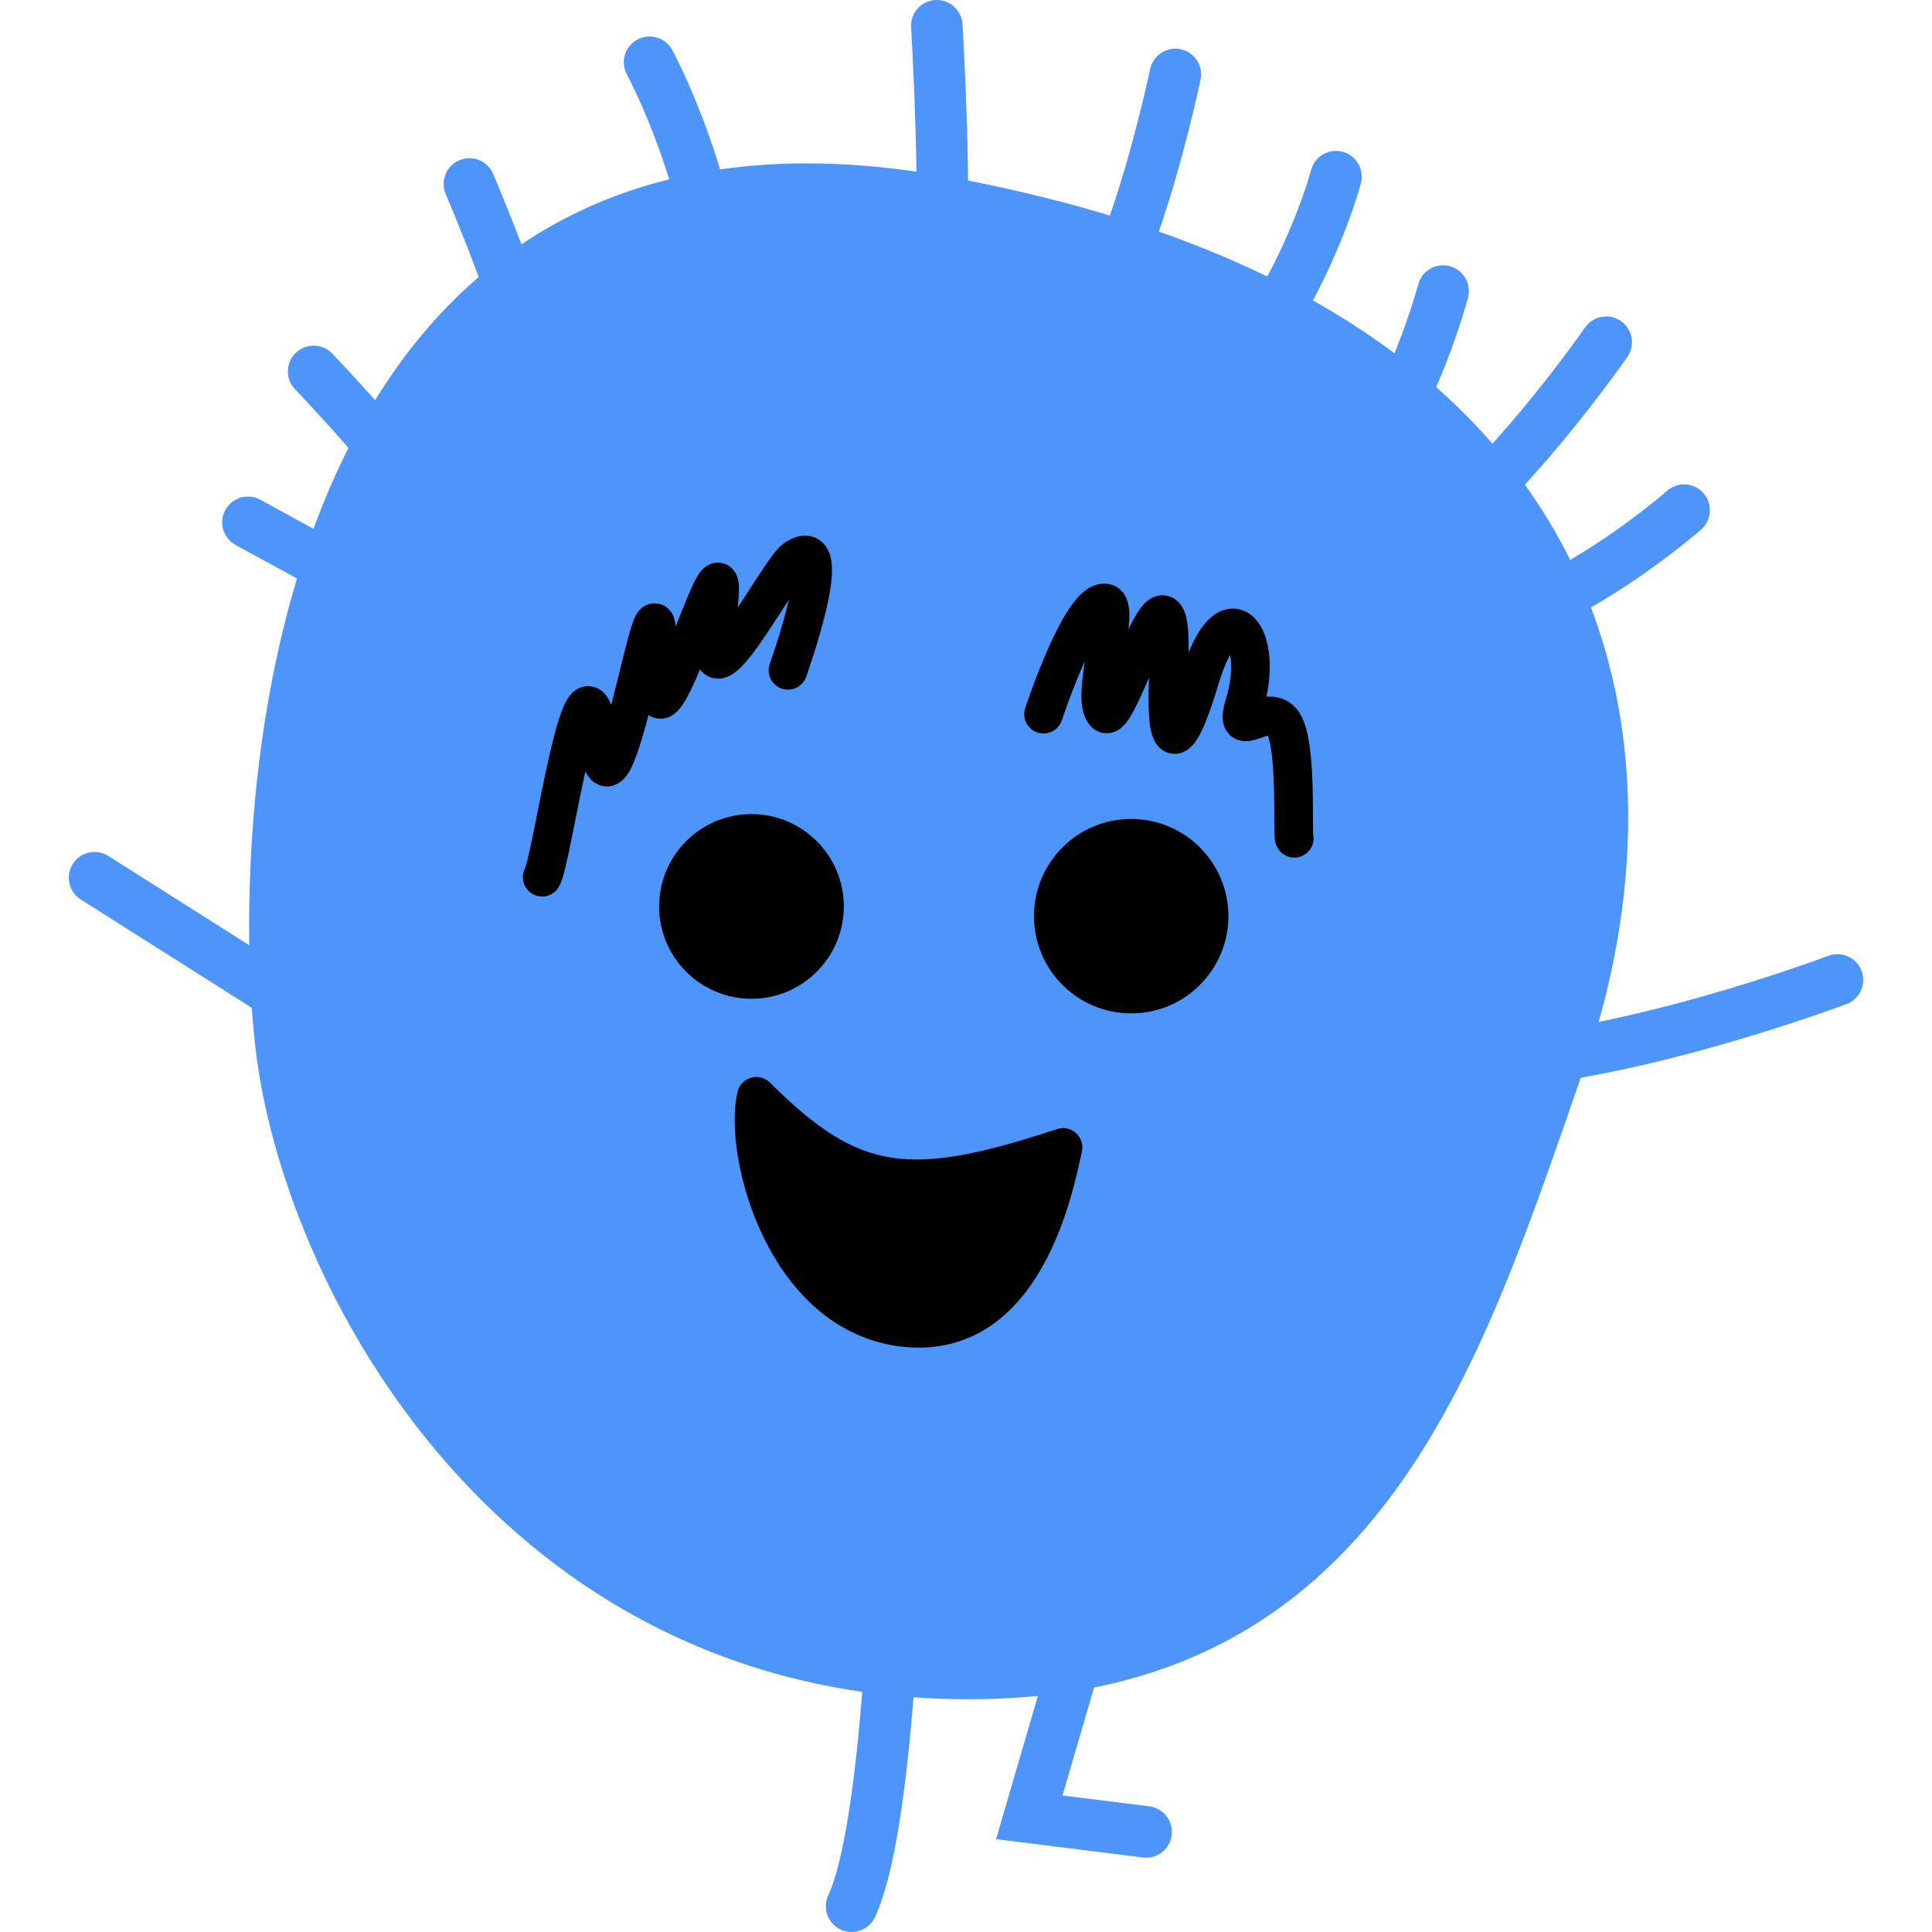 <?xml version="1.0" encoding="UTF-8" standalone="no"?>
<svg
   xmlns:dc="http://purl.org/dc/elements/1.1/"
   xmlns:cc="http://creativecommons.org/ns#"
   xmlns:rdf="http://www.w3.org/1999/02/22-rdf-syntax-ns#"
   xmlns:svg="http://www.w3.org/2000/svg"
   xmlns="http://www.w3.org/2000/svg"
   xmlns:sodipodi="http://sodipodi.sourceforge.net/DTD/sodipodi-0.dtd"
   xmlns:inkscape="http://www.inkscape.org/namespaces/inkscape"
   width="150mm"
   height="150mm"
   viewBox="0 0 150 150"
   version="1.1"
   id="svg3567"
   inkscape:version="1.0 (4035a4fb49, 2020-05-01)"
   sodipodi:docname="grandma-2.svg">
  <defs
     id="defs3561" />
  <sodipodi:namedview
     id="base"
     pagecolor="#ffffff"
     bordercolor="#666666"
     borderopacity="1.0"
     inkscape:pageopacity="0.0"
     inkscape:pageshadow="2"
     inkscape:zoom="0.12374369"
     inkscape:cx="-480.86317"
     inkscape:cy="-577.12924"
     inkscape:document-units="mm"
     inkscape:current-layer="layer1"
     inkscape:document-rotation="0"
     showgrid="false"
     inkscape:window-width="1920"
     inkscape:window-height="1017"
     inkscape:window-x="-8"
     inkscape:window-y="-8"
     inkscape:window-maximized="1"
     inkscape:object-paths="true"
     inkscape:snap-smooth-nodes="true" />
  <g
     inkscape:label="Calque 1"
     inkscape:groupmode="layer"
     id="layer1">
    <path
       style="fill:none;fill-opacity:1;fill-rule:evenodd;stroke:#4d94fb;stroke-width:4;stroke-linecap:round;stroke-linejoin:miter;stroke-miterlimit:4;stroke-dasharray:none;stroke-opacity:1"
       d="m 66.118,148 c 2.835,-6.048 3.402,-27.025 3.402,-27.025"
       id="path957" />
    <g
       id="g2790"
       transform="translate(0,2.053)">
      <path
         sodipodi:nodetypes="zzzzz"
         id="path949"
         d="M 21.816,79.04 C 19.785,61.408 22.118,4.134 73.574,13.702 125.031,23.27 129.414,56.314 121.084,80.26 112.754,104.207 105.101,129.424 72.278,127.802 39.456,126.18 23.847,96.672 21.816,79.04 Z"
         style="fill:#4d94fb;fill-opacity:1;fill-rule:evenodd;stroke:#4d94fb;stroke-width:4;stroke-linecap:butt;stroke-linejoin:miter;stroke-miterlimit:4;stroke-dasharray:none;stroke-opacity:1" />
      <path
         id="path951"
         d="M 7.342,66.093 32.1,81.779"
         style="fill:none;fill-opacity:1;fill-rule:evenodd;stroke:#4d94fb;stroke-width:4;stroke-linecap:round;stroke-linejoin:miter;stroke-miterlimit:4;stroke-dasharray:none;stroke-opacity:1" />
      <path
         id="path953"
         d="m 113.743,80.456 c 11.339,0.189 28.915,-6.426 28.915,-6.426"
         style="fill:none;fill-opacity:1;fill-rule:evenodd;stroke:#4d94fb;stroke-width:4;stroke-linecap:round;stroke-linejoin:miter;stroke-miterlimit:4;stroke-dasharray:none;stroke-opacity:1" />
      <path
         id="path955"
         d="m 84.827,122.222 -4.914,16.82 9.071,1.134"
         style="fill:none;fill-opacity:1;fill-rule:evenodd;stroke:#4d94fb;stroke-width:4;stroke-linecap:round;stroke-linejoin:miter;stroke-miterlimit:4;stroke-dasharray:none;stroke-opacity:1" />
      <path
         id="path959"
         d="M 31.344,45.115 19.249,38.5"
         style="fill:none;fill-opacity:1;fill-rule:evenodd;stroke:#4d94fb;stroke-width:4;stroke-linecap:round;stroke-linejoin:miter;stroke-miterlimit:4;stroke-dasharray:none;stroke-opacity:1" />
      <path
         id="path961"
         d="M 33.99,38.878 C 33.045,35.855 24.351,26.783 24.351,26.783"
         style="fill:none;fill-opacity:1;fill-rule:evenodd;stroke:#4d94fb;stroke-width:4;stroke-linecap:round;stroke-linejoin:miter;stroke-miterlimit:4;stroke-dasharray:none;stroke-opacity:1" />
      <path
         id="path963"
         d="M 42.116,29.24 C 41.549,24.137 36.446,12.231 36.446,12.231"
         style="fill:none;fill-opacity:1;fill-rule:evenodd;stroke:#4d94fb;stroke-width:4;stroke-linecap:round;stroke-linejoin:miter;stroke-miterlimit:4;stroke-dasharray:none;stroke-opacity:1" />
      <path
         id="path965"
         d="M 55.912,24.137 C 56.047,13.103 50.432,2.782 50.432,2.782"
         style="fill:none;fill-opacity:1;fill-rule:evenodd;stroke:#4d94fb;stroke-width:4;stroke-linecap:round;stroke-linejoin:miter;stroke-miterlimit:4;stroke-dasharray:none;stroke-opacity:1" />
      <path
         id="path967"
         d="m 72.921,20.169 c 0.653,-6.466 -0.189,-20.222 -0.189,-20.222"
         style="fill:none;fill-opacity:1;fill-rule:evenodd;stroke:#4d94fb;stroke-width:4;stroke-linecap:round;stroke-linejoin:miter;stroke-miterlimit:4;stroke-dasharray:none;stroke-opacity:1" />
      <path
         id="path969"
         d="M 84.827,22.247 C 88.361,17.487 91.253,3.727 91.253,3.727"
         style="fill:none;fill-opacity:1;fill-rule:evenodd;stroke:#4d94fb;stroke-width:4;stroke-linecap:round;stroke-linejoin:miter;stroke-miterlimit:4;stroke-dasharray:none;stroke-opacity:1" />
      <path
         sodipodi:nodetypes="cc"
         id="path971"
         d="m 95.6,27.161 c 5.921,-7.042 8.126,-15.497 8.126,-15.497"
         style="fill:none;fill-opacity:1;fill-rule:evenodd;stroke:#4d94fb;stroke-width:4;stroke-linecap:round;stroke-linejoin:miter;stroke-miterlimit:4;stroke-dasharray:none;stroke-opacity:1" />
      <path
         id="path973"
         d="m 105.238,34.91 c 4.547,-5.751 6.804,-14.363 6.804,-14.363"
         style="fill:none;fill-opacity:1;fill-rule:evenodd;stroke:#4d94fb;stroke-width:4;stroke-linecap:round;stroke-linejoin:miter;stroke-miterlimit:4;stroke-dasharray:none;stroke-opacity:1" />
      <path
         id="path975"
         d="m 108.64,41.713 c 7.873,-5.319 16.064,-17.198 16.064,-17.198"
         style="fill:none;fill-opacity:1;fill-rule:evenodd;stroke:#4d94fb;stroke-width:4;stroke-linecap:round;stroke-linejoin:miter;stroke-miterlimit:4;stroke-dasharray:none;stroke-opacity:1" />
      <path
         id="path977"
         d="m 113.554,46.816 c 8.028,-1.169 17.198,-9.26 17.198,-9.26"
         style="fill:none;fill-opacity:1;fill-rule:evenodd;stroke:#4d94fb;stroke-width:4;stroke-linecap:round;stroke-linejoin:miter;stroke-miterlimit:4;stroke-dasharray:none;stroke-opacity:1" />
      <circle
         r="5.67"
         cy="68.322"
         cx="58.343"
         id="path996"
         style="color:#000000;overflow:visible;fill:#000000;fill-opacity:1;stroke:#000000;stroke-width:3;stroke-linecap:round;stroke-linejoin:round;stroke-miterlimit:4;stroke-dasharray:none;stroke-opacity:1;stop-color:#000000" />
      <circle
         r="6.048"
         cy="69.078"
         cx="87.825"
         id="path998"
         style="color:#000000;overflow:visible;fill:#000000;fill-opacity:1;stroke:#000000;stroke-width:3;stroke-linecap:round;stroke-linejoin:round;stroke-miterlimit:4;stroke-dasharray:none;stroke-opacity:1;stop-color:#000000" />
      <path
         id="path1002"
         d="m 42.09,66.054 c 0.788,-1.254 3.309,-20.067 4.329,-10.763 1.112,10.147 5.11,-18.573 4.518,-5.56 -0.478,10.513 6.582,-16.131 4.58,-2.763 -1.032,6.893 4.942,-4.751 6.213,-5.619 3.369,-2.302 -0.552,8.642 -0.552,8.642"
         style="fill:none;fill-opacity:1;fill-rule:evenodd;stroke:#000000;stroke-width:3;stroke-linecap:round;stroke-linejoin:round;stroke-miterlimit:4;stroke-dasharray:none;stroke-opacity:1"
         sodipodi:nodetypes="cssssc" />
      <path
         id="path1004"
         d="m 81.021,53.392 c 0,0 2.923,-8.888 4.796,-8.625 1.264,0.178 -1.241,7.511 0.002,8.573 1.117,0.953 5.622,-15.743 4.891,-2.634 -0.118,2.114 -0.147,8.516 2.471,-0.116 2.191,-7.225 5.028,-3.115 3.44,2.044 -0.958,3.113 1.79,-0.339 2.986,1.434 1.142,1.692 0.71,8.674 0.878,8.962"
         style="fill:none;fill-opacity:1;fill-rule:evenodd;stroke:#000000;stroke-width:3;stroke-linecap:round;stroke-linejoin:round;stroke-miterlimit:4;stroke-dasharray:none;stroke-opacity:1"
         sodipodi:nodetypes="cssssssc" />
      <path
         sodipodi:nodetypes="cczc"
         id="path1006"
         d="m 58.721,83.063 c 7.463,7.453 11.968,7.881 23.812,3.969 C 81.853,90.124 79.553,102.019 70.249,101.017 60.945,100.016 57.701,87.467 58.721,83.063 Z"
         style="fill:#000000;fill-opacity:1;fill-rule:evenodd;stroke:#000000;stroke-width:3;stroke-linecap:round;stroke-linejoin:round;stroke-miterlimit:4;stroke-dasharray:none;stroke-opacity:1" />
    </g>
  </g>
</svg>
